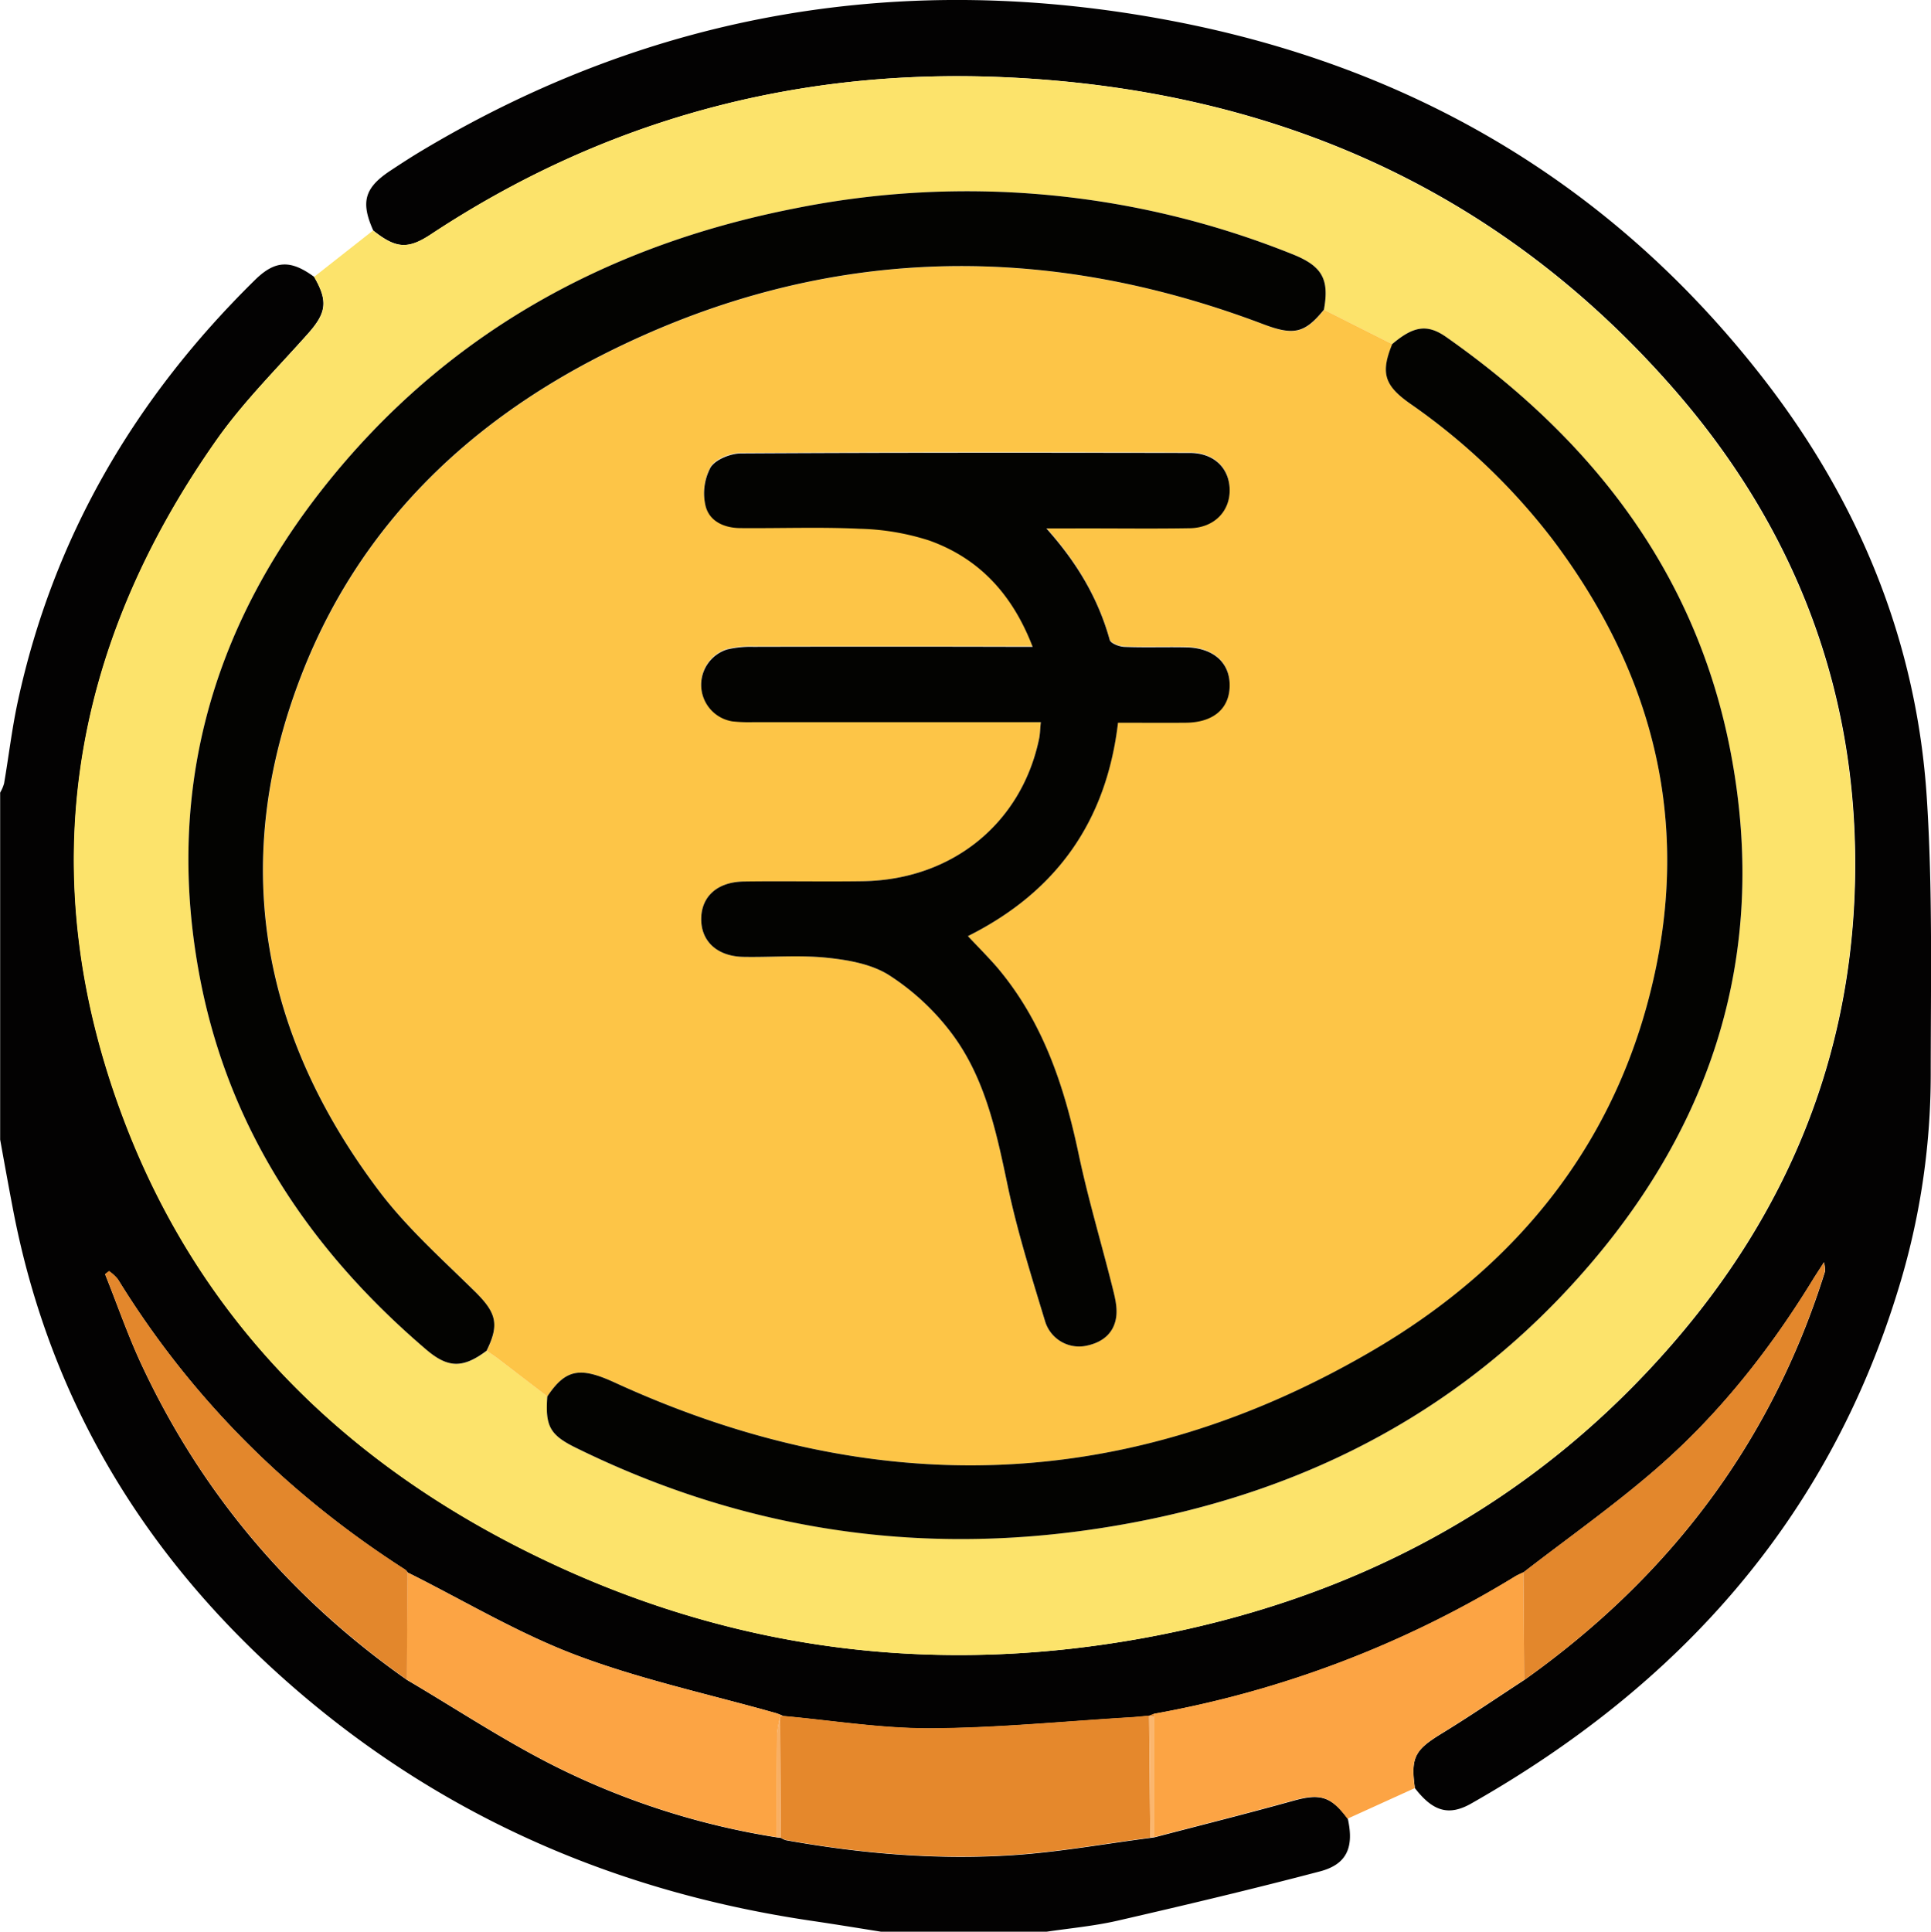 <svg id="Layer_1" data-name="Layer 1" xmlns="http://www.w3.org/2000/svg" viewBox="0 0 492.05 492.17"><defs><style>.cls-1{fill:#030202;}.cls-2{fill:#fce36b;}.cls-3{fill:#fca444;}.cls-4{fill:#e5882c;}.cls-5{fill:#e3872c;}.cls-6{fill:#f8af63;}.cls-7{fill:#fbb66e;}.cls-8{fill:#fdc547;}.cls-9{fill:#030301;}</style></defs><path class="cls-1" d="M5,296.15V207.73a9.91,9.91,0,0,0,1-2.33c1.19-6.93,2-13.93,3.48-20.8,9.06-42,29.89-77.44,60.38-107.41C75,72.09,79,71.9,85,76.33c3.62,6.26,3.1,9.23-1.66,14.56C75.5,99.71,67,108.15,60.24,117.78c-37.62,53.41-47,111.36-23.86,172.86,20.18,53.65,59.11,90.44,110.56,114.14,47.89,22.07,98.13,27.79,149.94,18.27,53.15-9.78,98.64-33.79,134.29-74.89,28.95-33.36,45.19-72.18,46.45-116.58,1.38-48.77-15-91.52-47.13-127.82-45.08-51-103-75.49-170.24-78.33C207.67,23.22,158.9,36.35,114.74,65.52c-5.85,3.86-8.91,3.58-14.67-1-3.27-7.3-2.22-10.93,4.49-15.33,2.53-1.67,5.08-3.33,7.68-4.89C171.67,8.7,235.71-1.8,303.33,11.06c61.13,11.62,112.06,41.31,150.61,90.72,24.59,31.51,39.42,67.29,42,107.3,1.52,23.44,1,47,1,70.56a185.66,185.66,0,0,1-8.32,54.82c-18,58.74-56.05,100.93-108.76,130.84-5.75,3.26-9.79,2-14.36-3.93-1.09-7.84,0-9.72,6.82-13.89,7.13-4.36,14.05-9.08,21.05-13.65,37-26.27,63.07-60.61,76.65-104.12a8.4,8.4,0,0,0-.27-2.3c-1.32,2.06-2.2,3.37-3,4.7-10.95,17.82-23.85,34.11-39.62,47.82-10.81,9.4-22.58,17.69-33.93,26.47-.71.35-1.45.65-2.13,1.06a266,266,0,0,1-92,35l-1.18.49h0c-1.58.14-3.16.32-4.75.42-17,1-34,2.72-51,2.8-12.52.05-25.06-2-37.59-3.14a14.3,14.3,0,0,0-1.73-.71c-17-4.84-34.47-8.57-51-14.8-14.84-5.6-28.66-13.93-42.93-21.05a3.28,3.28,0,0,0-.63-.7c-29.94-19.2-54.56-43.66-73.24-74a11.11,11.11,0,0,0-2.27-2.09l-1,.78c3,7.49,5.65,15.14,9,22.44,15.31,33.08,38.11,60,67.91,80.91,12.76,7.51,25.16,15.77,38.39,22.34a193.79,193.79,0,0,0,55.9,17.79l1,.12a5.36,5.36,0,0,0,1.29.6c19.12,3.42,38.41,5.07,57.79,3.81,11.74-.77,23.4-2.89,35.09-4.4l1-.14c11.8-3.09,23.63-6.05,35.38-9.32,6.84-1.91,9.62-1.19,13.92,4.62,1.59,7.24-.24,11.55-7.09,13.36-17.1,4.5-34.31,8.59-51.54,12.55-6.08,1.4-12.35,1.95-18.54,2.88H229.84c-6-.95-12.06-1.95-18.11-2.84C163,488,119.29,469.39,81.67,437.36c-38.39-32.7-63.75-73.3-73.35-123.2C7.17,308.16,6.08,302.15,5,296.15Z" transform="translate(-4.96 -5.79)"/><path class="cls-2" d="M85,76.33l15-11.8c5.76,4.57,8.82,4.85,14.67,1,44.16-29.17,92.93-42.3,145.51-40.09,67.23,2.84,125.16,27.36,170.24,78.33,32.1,36.3,48.51,79.05,47.13,127.82-1.26,44.4-17.5,83.22-46.45,116.58-35.65,41.1-81.14,65.11-134.29,74.89-51.81,9.52-102,3.8-149.94-18.27-51.45-23.7-90.38-60.49-110.56-114.14-23.14-61.5-13.76-119.45,23.86-172.86C67,108.15,75.5,99.71,83.38,90.89,88.14,85.56,88.66,82.59,85,76.33ZM359.72,93.46l-17.4-8.77c1.43-7.93-.51-11.19-8.28-14.25a222.32,222.32,0,0,0-126.79-11.5C159,68.45,118.09,91.18,87.35,130.11c-29,36.7-40.28,78.44-31.46,124.75,7.37,38.67,28.07,69.55,57.72,94.81,5.58,4.76,9.39,4.79,15.37.3.92.64,1.87,1.23,2.76,1.9q6.36,4.85,12.68,9.72c-.55,7.62.64,9.86,7.53,13.22q63.27,30.94,132.94,20.41c46.12-7,86.59-25.9,118.79-60.11,36.55-38.84,52.47-84.73,42.24-137.87-8.75-45.45-35.17-79.41-72.44-105.58C368.59,88.23,365.09,88.91,359.72,93.46Z" transform="translate(-4.96 -5.79)"/><path class="cls-3" d="M365.48,461.37l-17.15,7.8c-4.3-5.81-7.08-6.53-13.92-4.62-11.75,3.27-23.58,6.23-35.38,9.32q0-15.36,0-30.73c0-.24,0-.48,0-.72a266,266,0,0,0,92-35c.68-.41,1.42-.71,2.13-1.06q.09,13.73.19,27.43c-7,4.57-13.92,9.29-21.05,13.65C365.5,451.65,364.39,453.53,365.48,461.37Z" transform="translate(-4.96 -5.79)"/><path class="cls-4" d="M298.07,474c-11.69,1.51-23.35,3.63-35.09,4.4-19.38,1.26-38.67-.39-57.79-3.81a5.36,5.36,0,0,1-1.29-.6q-.08-15.35-.16-30.71a1.15,1.15,0,0,1,.69-.31c12.53,1.12,25.07,3.19,37.59,3.14,17-.08,34-1.78,51-2.8,1.59-.1,3.17-.28,4.75-.42Z" transform="translate(-4.96 -5.79)"/><path class="cls-3" d="M202.93,473.88A193.79,193.79,0,0,1,147,456.09c-13.23-6.57-25.63-14.83-38.39-22.34q.08-13.67.16-27.33c14.27,7.12,28.09,15.45,42.93,21.05,16.5,6.23,33.94,10,51,14.8a14.3,14.3,0,0,1,1.73.71,1.1,1.1,0,0,0-.68.31,26.18,26.18,0,0,0-.78,4.5C202.89,456.49,202.93,465.18,202.93,473.88Z" transform="translate(-4.96 -5.79)"/><path class="cls-5" d="M393.35,433.83q-.09-13.71-.19-27.43c11.35-8.78,23.12-17.07,33.93-26.47,15.77-13.71,28.67-30,39.62-47.82.82-1.33,1.7-2.64,3-4.7a8.4,8.4,0,0,1,.27,2.3C456.42,373.22,430.36,407.56,393.35,433.83Z" transform="translate(-4.96 -5.79)"/><path class="cls-5" d="M108.8,406.42q-.09,13.66-.16,27.33c-29.8-21-52.6-47.83-67.91-80.91-3.38-7.3-6-14.95-9-22.44l1-.78a11.11,11.11,0,0,1,2.27,2.09c18.68,30.35,43.3,54.81,73.24,74A3.28,3.28,0,0,1,108.8,406.42Z" transform="translate(-4.96 -5.79)"/><path class="cls-6" d="M202.93,473.88c0-8.7,0-17.39,0-26.09a26.18,26.18,0,0,1,.78-4.5L203.9,474Z" transform="translate(-4.96 -5.79)"/><path class="cls-7" d="M298.07,474l-.27-31.11h0l1.2.23q0,15.38,0,30.73Z" transform="translate(-4.96 -5.79)"/><path class="cls-4" d="M299,443.14l-1.2-.23,1.18-.49C299,442.66,299,442.9,299,443.14Z" transform="translate(-4.96 -5.79)"/><path class="cls-8" d="M144.42,361.59q-6.33-4.86-12.68-9.72c-.89-.67-1.84-1.26-2.76-1.9,3.33-6.78,2.41-9.75-3-15.13-8.4-8.31-17.38-16.27-24.44-25.64-30.39-40.31-38.12-84.59-19.5-132,14.5-36.93,41.45-63.2,76.33-80.91,54.79-27.81,111.23-29.59,168.54-7.88,7.78,3,10.57,2.33,15.45-3.7l17.4,8.77c-3,7.29-2.05,10.49,4.47,15.1a162,162,0,0,1,36.37,34.63C425,175.61,435.21,211.79,427,252c-8.87,43.35-34.36,75.59-71.72,97.58C292.57,386.5,227.53,388.3,161.52,358,152.77,354,149.09,354.56,144.42,361.59Zm125.76-171.8c-.16,1.65-.18,2.91-.43,4.12-4.45,21.68-22.2,36.08-45,36.4-10.09.15-20.18-.07-30.27.08-6.79.1-10.84,3.84-10.85,9.57s4.12,9.52,10.81,9.63c7,.13,14.15-.5,21.12.21,5.4.55,11.33,1.58,15.8,4.36a61.64,61.64,0,0,1,15.43,14.06c9,11.49,12,25.49,14.9,39.52,2.44,11.68,6.06,23.14,9.53,34.58a9.05,9.05,0,0,0,10.06,6.44c4.31-.73,7.57-3.08,8.12-7.61.28-2.42-.41-5-1-7.46-2.83-11.29-6.19-22.47-8.59-33.85-3.68-17.43-9.16-33.95-20.93-47.76-2.24-2.62-4.71-5-7.29-7.78,22.62-11.3,35.3-29.28,38.25-54.51,5.85,0,11.59,0,17.32,0,6.88-.07,11-3.49,11.13-9.21.17-5.92-4-9.82-11-10-5.28-.13-10.58.09-15.85-.12-1.31-.05-3.47-.89-3.72-1.79-2.91-10.48-8.25-19.59-16.13-28.38h5.47c10.4,0,20.82.12,31.22-.06,6.15-.11,10.18-4.35,10-10-.16-5.44-4.09-9.17-10.18-9.18-38.11-.06-76.22-.1-114.33.12-2.68,0-6.48,1.49-7.75,3.54a14,14,0,0,0-1.33,9.69c.94,4.11,4.84,5.77,9,5.8,10.09.09,20.19-.31,30.26.17a62.34,62.34,0,0,1,17.79,3c12.69,4.54,21.18,13.67,26.33,27.08h-5.87q-32.67,0-65.34,0a26,26,0,0,0-6.65.67,9.44,9.44,0,0,0,1.38,18.33,38.52,38.52,0,0,0,5.27.2q33.87,0,67.74,0Z" transform="translate(-4.96 -5.79)"/><path class="cls-9" d="M144.42,361.59c4.67-7,8.35-7.59,17.1-3.58,66,30.29,131,28.49,193.76-8.44,37.36-22,62.85-54.23,71.72-97.58,8.21-40.2-2-76.38-26.44-108.8a162,162,0,0,0-36.37-34.63c-6.52-4.61-7.44-7.81-4.47-15.1,5.37-4.55,8.87-5.23,13.76-1.8,37.27,26.17,63.69,60.13,72.44,105.58,10.23,53.14-5.69,99-42.24,137.87-32.2,34.21-72.67,53.08-118.79,60.11Q215.29,405.84,152,374.81C145.06,371.45,143.87,369.21,144.42,361.59Z" transform="translate(-4.96 -5.79)"/><path class="cls-9" d="M342.32,84.69c-4.88,6-7.67,6.65-15.45,3.7-57.31-21.71-113.75-19.93-168.54,7.88C123.45,114,96.5,140.25,82,177.18c-18.62,47.43-10.89,91.71,19.5,132,7.06,9.37,16,17.33,24.44,25.64,5.45,5.38,6.37,8.35,3,15.13-6,4.49-9.79,4.46-15.37-.3C84,324.41,63.26,293.53,55.89,254.86c-8.82-46.31,2.48-88.05,31.46-124.75C118.09,91.18,159,68.45,207.25,58.94A222.32,222.32,0,0,1,334,70.44C341.81,73.5,343.75,76.76,342.32,84.69Z" transform="translate(-4.96 -5.79)"/><path class="cls-9" d="M270.18,189.79h-5.56q-33.87,0-67.74,0a38.52,38.52,0,0,1-5.27-.2,9.44,9.44,0,0,1-1.38-18.33,26,26,0,0,1,6.65-.67q32.67-.08,65.34,0h5.87c-5.15-13.41-13.64-22.54-26.33-27.08a62.34,62.34,0,0,0-17.79-3c-10.07-.48-20.17-.08-30.26-.17-4.16,0-8.06-1.69-9-5.8a14,14,0,0,1,1.33-9.69c1.27-2,5.07-3.53,7.75-3.54,38.11-.22,76.22-.18,114.33-.12,6.09,0,10,3.74,10.18,9.18.17,5.6-3.86,9.84-10,10-10.4.18-20.82,0-31.22.06H271.6c7.88,8.79,13.22,17.9,16.13,28.38.25.9,2.41,1.74,3.72,1.79,5.27.21,10.57,0,15.85.12,7,.16,11.17,4.06,11,10-.16,5.72-4.25,9.14-11.13,9.21-5.73.05-11.47,0-17.32,0C286.9,215,274.22,233,251.6,244.3c2.58,2.74,5,5.16,7.29,7.78,11.77,13.81,17.25,30.33,20.93,47.76,2.4,11.38,5.76,22.56,8.59,33.85.6,2.43,1.29,5,1,7.46-.55,4.53-3.81,6.88-8.12,7.61a9.05,9.05,0,0,1-10.06-6.44c-3.47-11.44-7.09-22.9-9.53-34.58-2.94-14-5.87-28-14.9-39.52a61.64,61.64,0,0,0-15.43-14.06c-4.47-2.78-10.4-3.81-15.8-4.36-7-.71-14.08-.08-21.12-.21-6.69-.11-10.82-3.91-10.81-9.63s4.06-9.47,10.85-9.57c10.09-.15,20.18.07,30.27-.08,22.78-.32,40.53-14.72,45-36.4C270,192.7,270,191.44,270.18,189.79Z" transform="translate(-4.96 -5.79)"/></svg>